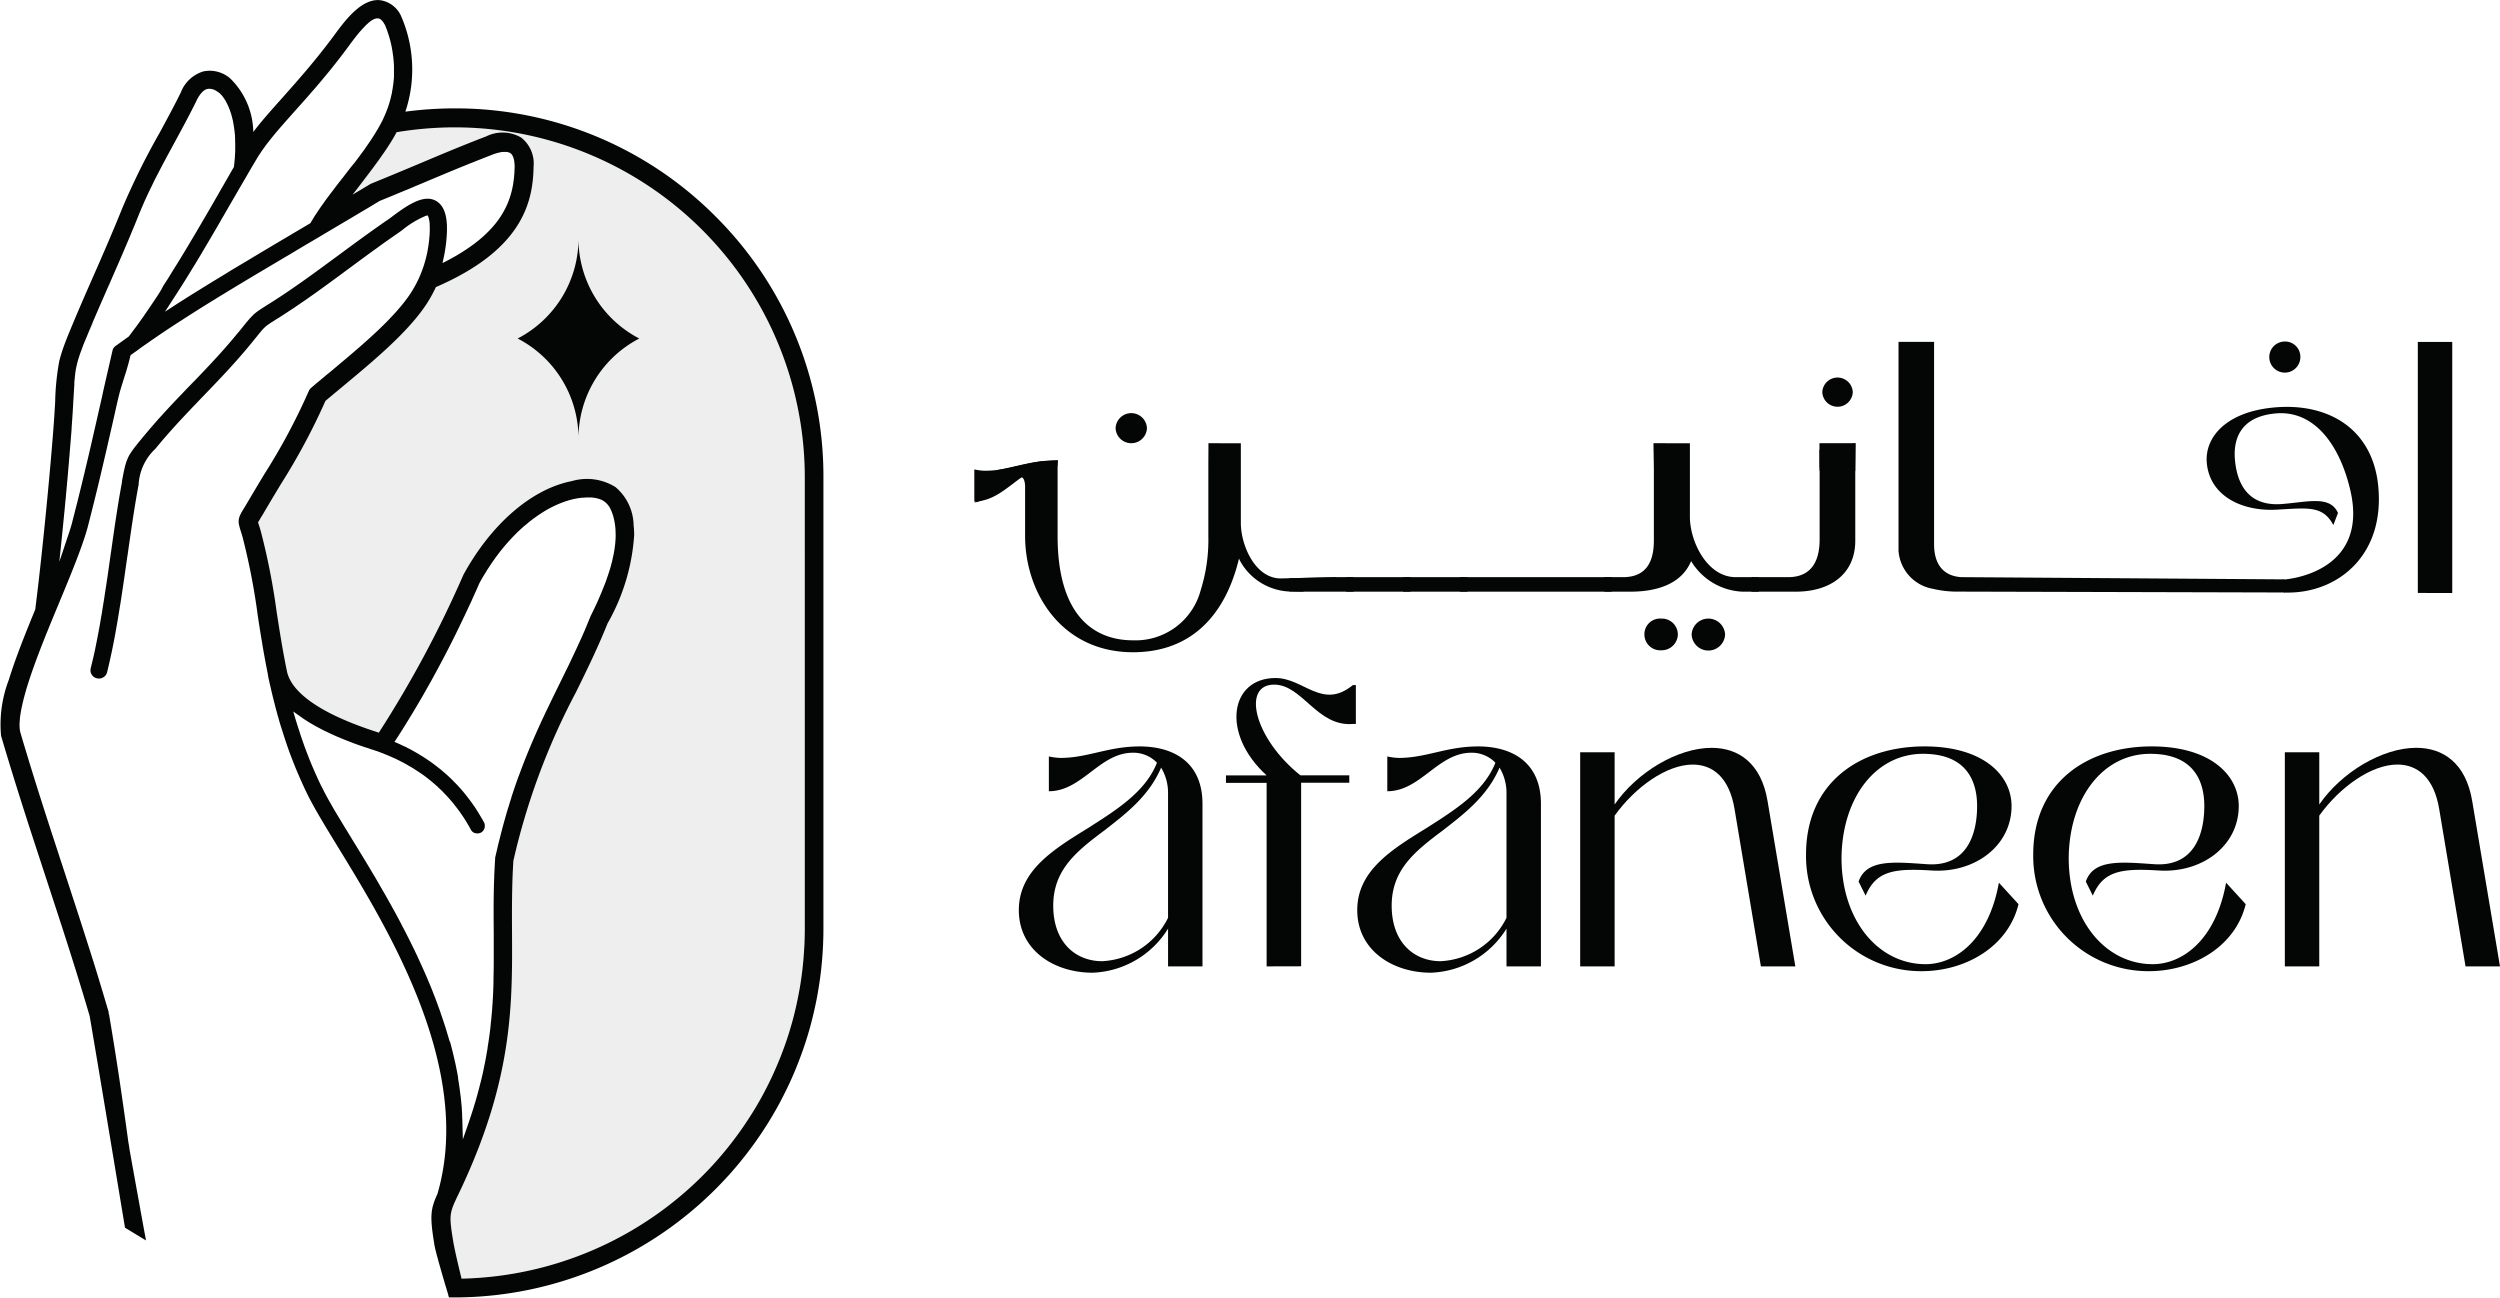 <svg xmlns="http://www.w3.org/2000/svg" width="184.479" height="95.758" viewBox="0 0 184.479 95.758">
  <g id="Group_46" data-name="Group 46" transform="translate(-191.3 -67.417)">
    <g id="Group_36" data-name="Group 36" transform="translate(266.48 117.452)">
      <path id="Path_172" data-name="Path 172" d="M268.26,118.106v12H265.72v-2.788a6.846,6.846,0,0,1-5.575,3.252c-2.815,0-5.437-1.64-5.437-4.618,0-2.9,2.514-4.455,5.082-6.04,2.1-1.339,4.264-2.678,5.11-4.838a2.408,2.408,0,0,0-1.776-.737c-2.459,0-3.743,2.842-6.2,2.842v-2.568a4.511,4.511,0,0,0,.848.109c2.022,0,3.525-.848,5.848-.848C266.1,113.87,268.26,115.018,268.26,118.106Zm-2.541-.739a3.591,3.591,0,0,0-.519-1.94v.027c-.9,2.1-2.6,3.389-4.181,4.618-2,1.5-3.772,2.869-3.772,5.548,0,2.733,1.667,4.1,3.607,4.1a5.733,5.733,0,0,0,4.865-3.2Z" transform="translate(-254.707 -108.827)" fill="#040505"/>
      <path id="Path_173" data-name="Path 173" d="M270.6,130.893V117.35H267.6V116.8H270.6c-3.389-3.087-2.706-7.186.656-7.186,2.1,0,3.443,2.377,5.711.519h.218v2.869H277c-2.678.245-3.743-2.9-5.848-2.9-2.4,0-1.476,3.963,1.94,6.694H276.7v.547h-3.553v13.543Z" transform="translate(-252.314 -109.617)" fill="#040505"/>
      <path id="Path_174" data-name="Path 174" d="M289.324,118.106v12h-2.542v-2.788a6.846,6.846,0,0,1-5.575,3.252c-2.815,0-5.437-1.64-5.437-4.618,0-2.9,2.514-4.455,5.083-6.04,2.1-1.339,4.263-2.678,5.11-4.838a2.412,2.412,0,0,0-1.776-.737c-2.46,0-3.744,2.842-6.2,2.842v-2.568a4.5,4.5,0,0,0,.847.109c2.023,0,3.525-.848,5.848-.848C287.164,113.87,289.324,115.018,289.324,118.106Zm-2.542-.739a3.591,3.591,0,0,0-.519-1.94v.027c-.9,2.1-2.6,3.389-4.181,4.618-2,1.5-3.772,2.869-3.772,5.548,0,2.733,1.667,4.1,3.608,4.1a5.733,5.733,0,0,0,4.864-3.2Z" transform="translate(-250.796 -108.827)" fill="#040505"/>
      <path id="Path_175" data-name="Path 175" d="M305.52,130.086h-2.541L301.039,118.5c-.382-2.35-1.612-3.306-3.087-3.306-1.914,0-4.236,1.64-5.766,3.77v11.123h-2.542v-15.8h2.542v3.853c1.64-2.377,4.645-4.181,7.159-4.181,1.968,0,3.663,1.119,4.127,3.934Z" transform="translate(-248.22 -108.81)" fill="#040505"/>
      <path id="Path_176" data-name="Path 176" d="M303.7,121.85c0-5.328,3.99-7.98,8.744-7.98,4.345,0,6.422,2.132,6.422,4.4,0,2.951-2.733,4.974-5.93,4.755-2.733-.164-4.072.027-4.838,1.859l-.519-1.039c.574-1.667,2.6-1.449,5.028-1.284,3.007.218,3.717-2.268,3.717-4.291,0-1.858-.793-3.853-3.99-3.853-3.443,0-5.9,3.143-6.013,7.488-.082,4.7,2.651,8.035,6.2,8.035,2.159,0,4.645-1.75,5.411-6.013l1.448,1.585c-.765,3.142-3.908,4.945-7.159,4.945A8.487,8.487,0,0,1,303.7,121.85Z" transform="translate(-245.61 -108.827)" fill="#040505"/>
      <path id="Path_177" data-name="Path 177" d="M317.84,121.85c0-5.328,3.99-7.98,8.744-7.98,4.345,0,6.422,2.132,6.422,4.4,0,2.951-2.732,4.974-5.93,4.755-2.733-.164-4.072.027-4.838,1.859l-.518-1.039c.574-1.667,2.6-1.449,5.028-1.284,3.006.218,3.716-2.268,3.716-4.291,0-1.858-.792-3.853-3.99-3.853-3.443,0-5.9,3.143-6.013,7.488-.082,4.7,2.651,8.035,6.2,8.035,2.159,0,4.645-1.75,5.411-6.013l1.448,1.585c-.765,3.142-3.907,4.945-7.159,4.945A8.487,8.487,0,0,1,317.84,121.85Z" transform="translate(-242.985 -108.827)" fill="#040505"/>
      <path id="Path_178" data-name="Path 178" d="M349.376,130.086h-2.542l-1.94-11.588c-.383-2.35-1.613-3.306-3.087-3.306-1.914,0-4.236,1.64-5.767,3.77v11.123H333.5v-15.8h2.541v3.853c1.64-2.377,4.647-4.181,7.16-4.181,1.968,0,3.661,1.119,4.126,3.934Z" transform="translate(-240.078 -108.81)" fill="#040505"/>
    </g>
    <g id="Group_45" data-name="Group 45" transform="translate(191.3 67.417)">
      <g id="Group_41" data-name="Group 41" transform="translate(71.898 25.202)">
        <g id="Group_40" data-name="Group 40">
          <g id="Group_39" data-name="Group 39">
            <g id="Group_38" data-name="Group 38">
              <path id="Path_179" data-name="Path 179" d="M296.11,107.074a1.2,1.2,0,0,1-1.234,1.181,1.169,1.169,0,0,1-1.234-1.181,1.152,1.152,0,0,1,1.234-1.158A1.18,1.18,0,0,1,296.11,107.074Z" transform="translate(-244.196 -85.471)" fill="#040505"/>
              <path id="Path_180" data-name="Path 180" d="M299.049,107.074a1.235,1.235,0,0,1-2.469,0,1.237,1.237,0,0,1,2.469,0Z" transform="translate(-243.65 -85.471)" fill="#040505"/>
              <g id="Group_37" data-name="Group 37">
                <path id="Path_181" data-name="Path 181" d="M263.044,94.239a1.158,1.158,0,0,1-2.314,0,1.158,1.158,0,0,1,2.314,0Z" transform="translate(-250.307 -87.845)" fill="#040505"/>
                <path id="Path_182" data-name="Path 182" d="M306.961,91.993a1.125,1.125,0,0,1-2.248,0,1.125,1.125,0,0,1,2.248,0Z" transform="translate(-242.14 -88.258)" fill="#040505"/>
                <path id="Path_183" data-name="Path 183" d="M334.824,89.78a1.147,1.147,0,1,1-1.157-1.107A1.125,1.125,0,0,1,334.824,89.78Z" transform="translate(-236.975 -88.673)" fill="#040505"/>
                <path id="Path_184" data-name="Path 184" d="M272.541,104.408h3.741v-1.071h-1.157l-3.588.079v.979Z" transform="translate(-248.3 -85.95)" fill="#040505"/>
                <path id="Path_185" data-name="Path 185" d="M275.08,103.337h4.745v1.071H275.08Z" transform="translate(-247.642 -85.95)" fill="#040505"/>
                <path id="Path_186" data-name="Path 186" d="M278.624,103.337h4.745v1.071h-4.745Z" transform="translate(-246.984 -85.95)" fill="#040505"/>
                <path id="Path_187" data-name="Path 187" d="M282.167,103.337h11.189v1.071H282.167Z" transform="translate(-246.326 -85.95)" fill="#040505"/>
                <path id="Path_188" data-name="Path 188" d="M341.775,107.222V88.7h2.541v18.526Z" transform="translate(-235.259 -88.669)" fill="#040505"/>
                <path id="Path_189" data-name="Path 189" d="M258.11,96.06l-.026.241-.024.222a2.425,2.425,0,0,0-.42-.037,3.7,3.7,0,0,0-2.107.762c-1.133.771-2.143,1.851-3.595,1.851V96.737a4.088,4.088,0,0,0,.78.1,7.792,7.792,0,0,0,1.356-.127c.933-.165,1.819-.442,2.861-.576a9.322,9.322,0,0,1,1.157-.075Z" transform="translate(-251.939 -87.301)" fill="#040505"/>
                <path id="Path_190" data-name="Path 190" d="M276.746,104.929l-1.571.036-.626.014c-1.882,0-2.945-2.428-2.945-4.1V95.008L269.214,95c0,.2-.008,1.5-.008,1.807v5.039a12.43,12.43,0,0,1-.567,4.009,4.971,4.971,0,0,1-4.994,3.691c-2.753,0-5.563-1.671-5.563-7.7v-5.56l-1.249.052c-1.134.146-2.1.447-3.112.626l-1.779,2.4c.8,0,3.067-1.648,3.364-1.818.27-.154.377.337.377.641v3.654c0,4.2,2.7,8.585,7.962,8.585,3.88,0,6.326-2.229,7.5-5.774v0c.122-.365.229-.746.323-1.139a2.714,2.714,0,0,0,.2.383,4.372,4.372,0,0,0,3.425,2.045h.148l.938.012.567-.235,2.017-.836Z" transform="translate(-251.938 -87.498)" fill="#040505"/>
                <path id="Path_191" data-name="Path 191" d="M300.846,104.885c-2.115,0-3.384-2.632-3.384-4.456V95l-.047.008L294.773,95s.03,1.739.03,1.882v5.313c0,1.679-.665,2.69-2.267,2.69h-1.391v1.071h1.934c1.876,0,3.749-.521,4.474-2.256a4.646,4.646,0,0,0,3.779,2.256h1.207v-1.071Z" transform="translate(-244.66 -87.498)" fill="#040505"/>
                <path id="Path_192" data-name="Path 192" d="M305.321,96.669a3.213,3.213,0,0,1,.014.357v5.081c0,1.678-.666,2.75-2.267,2.778H300.3v1.071h3.284c2.571,0,4.382-1.33,4.382-3.761V95l-2.642.479Z" transform="translate(-242.96 -87.498)" fill="#040505"/>
                <path id="Path_193" data-name="Path 193" d="M335.349,106.409a7.523,7.523,0,0,1-1.018.03l-.051-.957c.14.006,6.424-.429,4.942-6.649-.792-3.323-2.67-5.883-5.534-5.606-2.617.254-3.108,1.949-2.962,3.47.161,1.655.914,3.367,3.384,3.218,1.994-.148,3.615-.666,4.216.652l-.343.893c-.771-1.438-1.86-1.265-4.106-1.139-2.625.166-5-1-5.23-3.421-.181-1.857,1.349-3.768,4.906-4.111,4.049-.392,7.332,1.569,7.742,5.8C341.761,103.372,338.748,106.08,335.349,106.409Z" transform="translate(-237.699 -87.918)" fill="#040505"/>
                <path id="Path_194" data-name="Path 194" d="M307.176,97.055l-2.628-.029L304.534,95h2.672Z" transform="translate(-242.173 -87.498)" fill="#040505"/>
              </g>
            </g>
          </g>
        </g>
      </g>
      <path id="Path_195" data-name="Path 195" d="M337.911,106.219l-23.836-.164c-1.269-.087-1.994-.9-1.994-2.431V88.695l-.084,0-2.54,0v15.423a3.072,3.072,0,0,0,2.54,2.8,7.821,7.821,0,0,0,1.9.205l24.069.064Z" transform="translate(-169.362 -63.467)" fill="#040505"/>
      <g id="Group_44" data-name="Group 44">
        <g id="Group_42" data-name="Group 42" transform="translate(19.04 9.388)" opacity="0.07">
          <path id="Path_196" data-name="Path 196" d="M247.7,101.171v33.307c0,.319-.008.64-.02.963,0,.164-.012.326-.024.493a25.97,25.97,0,0,1-.326,2.914l-.076.41c-.135.728-.3,1.448-.493,2.139l-.142.49c-.2.684-.442,1.367-.7,2.024l-.152.37c-.254.624-.544,1.26-.867,1.892-.079.152-.155.3-.238.458a24.549,24.549,0,0,1-1.3,2.163l-.21.314a26.213,26.213,0,0,1-1.826,2.35c-.107.123-.218.247-.333.375a25.947,25.947,0,0,1-18.575,8.469h-.044c-.179-.72-.522-2.147-.625-2.807-.27-1.667-.274-1.961.147-2.9l.024-.047c.06-.14.132-.291.216-.458.1-.215.215-.449.338-.72,3.678-7.977,3.65-13.353,3.622-18.563-.008-1.71-.015-3.479.1-5.332a50.454,50.454,0,0,1,4.612-12.451c.787-1.6,1.6-3.253,2.335-5.083a15.138,15.138,0,0,0,1.961-6.5,6.745,6.745,0,0,0-.04-.745,3.769,3.769,0,0,0-1.336-2.811,3.973,3.973,0,0,0-3.221-.445c-2.953.576-5.94,3.149-7.993,6.895-.008.02-.02.04-.027.056a82.081,82.081,0,0,1-6.227,11.616c-.04-.012-.081-.028-.12-.044-3.973-1.277-6.267-2.811-6.649-4.446-.321-1.546-.553-3.029-.771-4.445a50.131,50.131,0,0,0-1.162-5.914c-.056-.194-.1-.35-.147-.477-.02-.071-.044-.147-.059-.2.036-.064.095-.155.147-.243s.132-.215.218-.362c.49-.835.931-1.571,1.333-2.235a47.271,47.271,0,0,0,3.277-6.112c.4-.338.831-.695,1.281-1.069,2.294-1.909,4.9-4.068,6.251-6.192a9.936,9.936,0,0,0,.617-1.137c6.283-2.716,7.161-6.148,7.209-8.859v-.028a2.429,2.429,0,0,0-.914-2.147,2.722,2.722,0,0,0-2.581-.088c-1.829.7-3.357,1.348-4.975,2.029-1.077.453-2.191.919-3.479,1.443a.641.641,0,0,0-.108.052c-.441.267-.875.521-1.3.775l.35-.446c.556-.728,1.129-1.471,1.65-2.2v0c.341-.481.664-.954.946-1.424.107-.174.206-.353.3-.532.049-.012.1-.02.147-.028a26.373,26.373,0,0,1,4.14-.333A25.837,25.837,0,0,1,247.7,101.171Z" transform="translate(-207.359 -75.335)" fill="#040505"/>
        </g>
        <g id="Group_43" data-name="Group 43">
          <path id="Path_197" data-name="Path 197" d="M228.217,78.657l0,.079c0,.036.008.071.008.1A1.682,1.682,0,0,0,228.217,78.657Zm-.314,47.222c-.012.036-.024.075-.032.111.044-.152.091-.3.139-.446C227.97,125.656,227.938,125.768,227.9,125.879Zm-.442,1.5c-.039.143-.075.287-.115.434q.126-.459.25-.907C227.553,127.064,227.5,127.223,227.46,127.381Zm-.162.609c-.032.123-.064.247-.091.373.039-.167.083-.331.127-.5C227.321,127.907,227.31,127.951,227.3,127.991Zm-1.428-.892c-.04-.068-.079-.135-.12-.206a.547.547,0,0,0-.044-.068c.1.159.187.321.279.485C225.95,127.243,225.909,127.172,225.87,127.1Zm-.262-.445c-.044-.072-.092-.147-.14-.219.079.127.164.258.238.39C225.676,126.77,225.644,126.71,225.608,126.655Zm-1.094-1.527a.732.732,0,0,0-.079-.091c.084.1.164.2.243.3C224.625,125.263,224.574,125.2,224.514,125.127Zm-.223,22.809,0-.015c0,.056.008.111.015.164C224.3,148.032,224.3,147.985,224.291,147.936Zm-.047-23.123-.132-.143c.088.1.172.191.255.287C224.328,124.908,224.284,124.861,224.243,124.813Zm-.35,20.538c-.02-.107-.044-.21-.068-.318.047.219.091.441.135.66C223.941,145.579,223.917,145.463,223.894,145.352Zm-.159-.732c-.028-.123-.059-.242-.088-.365-.059-.243-.123-.485-.191-.728q.2.727.358,1.456C223.79,144.859,223.762,144.74,223.735,144.62Zm-.422-20.758c-.135-.123-.27-.242-.409-.353.279.23.544.477.8.732C223.576,124.114,223.444,123.986,223.313,123.862Zm-.059,18.948c-.071-.242-.151-.48-.226-.72.1.322.2.649.3.975C223.3,142.978,223.277,142.895,223.253,142.811Zm-.286-.906c-.017-.044-.032-.091-.049-.135l.084.25C222.991,141.979,222.979,141.944,222.968,141.9Zm-.272-18.571-.215-.167c.14.108.275.215.406.326C222.824,123.441,222.76,123.386,222.7,123.334Zm-.289,16.992c-.044-.115-.091-.23-.14-.346.091.231.179.462.267.7C222.493,140.557,222.451,140.445,222.407,140.325ZM222.267,123c-.019-.012-.039-.027-.059-.043a.063.063,0,0,1-.015-.012c-.028-.02-.06-.044-.092-.064l.382.286Zm-.561,15.6-.151-.341c-.047-.111-.1-.223-.152-.334.152.334.3.676.446,1.017C221.806,138.83,221.758,138.715,221.706,138.6Zm-.186-16.117c-.056-.032-.111-.068-.167-.1l.2.127A.172.172,0,0,0,221.52,122.487Zm-.417,14.772c-.052-.111-.1-.222-.16-.33.155.33.311.664.461,1C221.309,137.705,221.206,137.482,221.1,137.259ZM220.88,122.1c-.084-.043-.164-.087-.247-.135.135.076.27.152.4.228C220.986,122.161,220.931,122.129,220.88,122.1Zm-.414,13.847c-.012-.028-.027-.052-.04-.079-.063-.128-.13-.255-.194-.382-.047-.1-.095-.191-.147-.283l-.083-.154q.315.6.624,1.228C220.574,136.166,220.522,136.055,220.466,135.948Zm-.593-14.364c-.083-.039-.171-.079-.258-.119l-.247-.108.247.111c.171.076.338.155.505.235C220.04,121.663,219.957,121.624,219.873,121.584Zm-2.115-44.855h0c.02-.032.04-.064.06-.091C217.8,76.669,217.781,76.7,217.758,76.728Zm.326-.517c-.012.02-.024.039-.036.064a.62.62,0,0,0,.039-.064c.032-.052.064-.108.092-.159A1.452,1.452,0,0,1,218.084,76.211Zm.187-.323h0a.421.421,0,0,0,.02-.039C218.287,75.862,218.278,75.877,218.271,75.889ZM214.29,72.2l.235-.282c.052-.06.1-.123.152-.191C214.545,71.888,214.413,72.044,214.29,72.2Zm-7.67,8.386-.155.27h0c.12-.215.243-.426.363-.632C206.758,80.343,206.691,80.462,206.62,80.585Zm1.026-2.453a1.053,1.053,0,0,1-.008.119,1.271,1.271,0,0,0,.012-.135Zm0-1.5v.032l0,0A.125.125,0,0,0,207.642,76.632Zm-.135-.973c.015.071.027.147.039.226l0,.008C207.538,75.814,207.525,75.734,207.506,75.659Zm-7.778,15.818c-.081.06-.164.12-.247.179.079-.059.162-.115.247-.174l.027-.024Zm-.978.708a.229.229,0,0,0-.037.032.418.418,0,0,1,.037-.027c.079-.06.159-.12.242-.179C198.909,92.066,198.83,92.125,198.75,92.185Zm-.081.072c-.015.024-.036.047-.051.071.02-.027.039-.052.059-.076Zm-.35-4.6c-.056.132-.111.258-.167.387.056-.128.116-.255.172-.387.039-.095.083-.194.127-.29C198.4,87.465,198.364,87.561,198.32,87.656Zm-1.352,3.125c-.036.084-.068.167-.1.247.036-.079.071-.162.107-.247.06-.139.116-.274.172-.409C197.083,90.507,197.027,90.642,196.968,90.781Zm22.055-8.06c-.025.02-.052.04-.076.056.047-.032.1-.071.155-.111C219.074,82.685,219.047,82.705,219.023,82.721Zm-.211.147-.4.275-.056.044c.152-.108.3-.211.454-.314l.007-.008Zm-2.573,45.664c-.059-.1-.12-.2-.179-.29.056.095.115.191.174.29.076.119.148.242.228.365C216.386,128.773,216.31,128.655,216.239,128.532Zm-3.034-45.5-.028.056.032-.052c.036-.063.072-.123.108-.186C213.276,82.915,213.24,82.976,213.2,83.035Zm-.76.49c-.194.115-.385.23-.576.341l.576-.338.732-.434v0Zm.358,36.214c0,.008.012.012.02.017l.012,0Zm-2.544-2.35c.024.1.043.2.068.3l.142.585C210.4,117.981,210.329,117.687,210.258,117.389Zm-.2-.907a.021.021,0,0,0-.007-.015s0,.008,0,.015c.064.307.132.609.2.907C210.194,117.091,210.127,116.789,210.063,116.482Zm-.5-27.1a.647.647,0,0,1-.06.044c.04-.028.084-.056.128-.084C209.606,89.353,209.586,89.37,209.562,89.382Zm-4.331-4.227c.179-.3.355-.593.529-.887s.343-.593.513-.883C205.935,83.966,205.586,84.559,205.231,85.155ZM204.325,95h0c.071-.071.139-.143.211-.218C204.468,94.861,204.4,94.933,204.325,95Zm-1.563-7.917c-.135.218-.27.433-.41.644.14-.215.275-.429.414-.644Zm-5.225,25.991c-.068.373-.135.739-.211,1.1.083-.4.162-.807.238-1.225A1.232,1.232,0,0,0,197.537,113.079Z" transform="translate(-190.267 -66.617)" fill="#040505"/>
          <path id="Path_198" data-name="Path 198" d="M244.1,83.386a27.06,27.06,0,0,0-19.251-7.972,27.8,27.8,0,0,0-3.635.242,9.845,9.845,0,0,0-.242-6.876.329.329,0,0,0-.024-.051,2,2,0,0,0-1.611-1.3c-1.387-.123-2.588,1.519-3.384,2.6-.071.1-.139.19-.2.27-1.365,1.813-2.59,3.176-3.663,4.386-.78.87-1.492,1.669-2.1,2.47a5.638,5.638,0,0,0-1.714-3.961,2.309,2.309,0,0,0-1.965-.509,2.587,2.587,0,0,0-1.662,1.539c-.453.931-1,1.936-1.575,3a53.289,53.289,0,0,0-2.712,5.464c-.848,2.092-1.547,3.686-2.227,5.229-.458,1.046-.892,2.029-1.36,3.149-.446,1.062-.732,1.758-.919,2.358-.079.243-.143.473-.194.7a18.406,18.406,0,0,0-.29,2.894l-.012.251c-.017.279-.037.585-.056.914-.247,3.571-.887,10.109-1.36,13.855-.012.12-.028.238-.044.355-.74,1.8-1.451,3.578-1.941,5.161l0,.008a9.192,9.192,0,0,0-.581,4.147c0,.019.012.039.017.059.838,2.843,1.7,5.543,2.553,8.151l.72,2.2c.33,1.01.664,2.024,1,3.058.063.2.127.394.194.593.688,2.132,1.38,4.327,2.052,6.612.676,3.929,2.609,15.628,2.609,15.628l1.152.7.4.242-.044-.23a.209.209,0,0,0-.008-.047c-.012-.064-.024-.135-.039-.216,0-.024-.008-.051-.017-.079-.052-.3-.127-.7-.211-1.164-.007-.049-.019-.091-.027-.14l-.024-.142c-.024-.116-.044-.235-.064-.355a1.469,1.469,0,0,1-.027-.151c-.008-.052-.02-.1-.028-.155s-.02-.108-.027-.159c-.024-.108-.04-.211-.06-.319-.012-.051-.019-.107-.027-.159-.017-.079-.032-.159-.044-.238-.008-.032-.012-.068-.02-.1-.012-.071-.027-.147-.039-.218,0-.032-.012-.06-.017-.092-.012-.051-.02-.107-.027-.159-.024-.107-.04-.215-.06-.321-.007-.052-.019-.108-.027-.159-.04-.211-.076-.414-.111-.613l-.036-.191c-.017-.083-.032-.167-.044-.247-.027-.143-.052-.279-.071-.405-.012-.052-.02-.1-.028-.147-.015-.076-.027-.147-.039-.219s-.028-.151-.04-.218l0-.012c-.008-.056-.017-.1-.024-.155l0-.015c-.007-.04-.015-.076-.02-.111,0-.008,0-.012,0-.02-.008-.047-.015-.091-.024-.132-.012-.071-.024-.135-.032-.186,0-.017,0-.032-.008-.049a.482.482,0,0,0-.012-.071.1.1,0,0,1,0-.027q-.269-1.976-.588-4.136l-.108-.728c-.076-.5-.155-1-.235-1.515-.032-.2-.063-.4-.095-.6-.012-.091-.028-.179-.044-.27v0q-.162-1.008-.338-2.052h-.024v-.139a.488.488,0,0,0-.02-.068c-.028-.091-.056-.187-.084-.279s-.051-.187-.083-.279l-.155-.524c-.119-.4-.238-.8-.362-1.194l0-.012c-.184-.6-.366-1.2-.554-1.786-.055-.178-.115-.362-.171-.541-.079-.242-.155-.48-.23-.723,0-.015-.012-.032-.017-.047-.254-.8-.505-1.579-.755-2.343-.088-.274-.179-.544-.267-.815-.115-.358-.23-.713-.345-1.058-.017-.052-.032-.1-.049-.147-.063-.2-.127-.394-.191-.589l-.031-.095c-.02-.06-.04-.12-.06-.184l-.059-.186c-.068-.2-.132-.39-.194-.585-.056-.179-.116-.358-.175-.537s-.123-.382-.187-.573c-.019-.068-.044-.135-.068-.206-.015-.052-.036-.108-.051-.16-.056-.162-.108-.33-.164-.492-.012-.044-.027-.088-.039-.132s-.032-.088-.044-.132c-.429-1.328-.863-2.676-1.289-4.06-.179-.573-.353-1.149-.529-1.733-.123-.4-.238-.8-.358-1.206a2.838,2.838,0,0,1-.039-.656c0-.052.007-.108.012-.162a4.388,4.388,0,0,1,.047-.446c.008-.047.015-.091.024-.14.008-.068.024-.139.036-.21s.028-.14.044-.211.032-.147.047-.223.037-.151.056-.23c.017-.064.032-.132.049-.2.032-.119.063-.238.1-.362a.513.513,0,0,1,.027-.091l.024-.091c.008-.032.02-.064.028-.1.019-.071.039-.139.063-.21s.044-.143.068-.216c.068-.218.14-.436.219-.664.024-.075.051-.151.075-.226.056-.151.108-.3.164-.458.111-.306.226-.62.346-.934.032-.075.059-.154.091-.235a.129.129,0,0,1,.015-.039.138.138,0,0,1,.017-.04c.032-.087.063-.171.1-.258.047-.127.095-.25.147-.373.039-.107.083-.215.127-.318.015-.044.032-.088.052-.135.007-.017.012-.032.019-.052.02-.044.04-.088.056-.13s.024-.06.036-.092c.287-.708.577-1.407.856-2.075l.007-.02.017-.044c.056-.135.115-.27.171-.405.72-1.742,1.387-3.384,1.765-4.632.068-.219.123-.422.171-.613.008-.036.017-.071.028-.107.091-.363.186-.724.274-1.086.076-.3.152-.6.223-.9.123-.485.238-.97.353-1.455.052-.219.1-.438.155-.66v0c.04-.166.079-.333.116-.5.047-.194.091-.394.139-.588.015-.076.036-.152.052-.226.063-.27.122-.541.186-.812.14-.6.275-1.208.41-1.8.083-.378.166-.752.254-1.125l.036-.155.012-.04c.008-.031.017-.063.025-.1.024-.1.051-.2.079-.3s.056-.184.083-.279.059-.2.091-.29c.032-.115.068-.231.108-.346.008-.036.02-.071.032-.107.019-.064.039-.132.063-.2s.052-.159.076-.243c.036-.115.071-.23.1-.345.079-.267.147-.522.2-.768l.017-.051.047-.037c.1-.075.211-.154.323-.23s.21-.159.318-.235c.162-.115.323-.23.485-.341s.33-.231.493-.343l.33-.226c.2-.139.4-.27.6-.406s.406-.267.609-.4c.119-.079.242-.159.365-.238l.132-.083c.815-.53,1.658-1.062,2.549-1.607.254-.16.512-.314.775-.474.4-.245.806-.492,1.228-.743.079-.051.162-.1.247-.151.323-.191.652-.39.986-.588l2.012-1.194c.235-.135.468-.274.7-.417l.983-.585c.282-.162.573-.334.87-.512.608-.363,1.253-.745,1.929-1.145.1-.056.194-.116.294-.172.223-.135.449-.27.684-.409.115-.068.23-.139.346-.206s.238-.14.358-.211.234-.143.353-.215.243-.143.366-.219l.019-.008c.43-.174.843-.345,1.241-.509.262-.111.524-.218.779-.321.223-.092.441-.187.657-.279.154-.064.306-.128.461-.191l.3-.127c1-.419,1.965-.828,2.995-1.241.1-.044.2-.083.306-.123s.211-.083.314-.127c.318-.123.64-.251.97-.382l.339-.132c.063-.024.135-.047.215-.071.027-.008.051-.017.079-.024h.012a.756.756,0,0,1,.1-.028,1.5,1.5,0,0,1,.226-.044.711.711,0,0,1,.088-.007.034.034,0,0,1,.019,0h.028a1.129,1.129,0,0,1,.155,0,.3.3,0,0,1,.056,0,.606.606,0,0,1,.23.06c.024.012.044.024.064.036a.27.27,0,0,1,.039.032l.008.007.024.024a.567.567,0,0,1,.056.076l0,0,.008.012c.008.013.012.025.02.037l.024.047c.02.044.036.095.052.143a.7.7,0,0,1,.019.083.512.512,0,0,1,.017.071c0,.025.012.049.015.072l0,.039c0,.032.007.064.012.092a1.682,1.682,0,0,1,.012.183c0,.027,0,.056,0,.079,0,.068,0,.135-.008.206s0,.135-.007.207-.008.139-.017.206-.007.123-.015.183c-.008.084-.017.167-.032.247s-.015.14-.027.207-.025.142-.04.215c-.028.143-.059.29-.1.433-.02.072-.039.147-.064.219a2.224,2.224,0,0,1-.071.218c-.024.072-.052.143-.079.219a4.461,4.461,0,0,1-.194.441c-.037.079-.079.159-.123.235s-.076.139-.12.211-.088.147-.139.223c-.02.036-.049.071-.072.11-.1.147-.21.3-.333.446-.028.036-.06.071-.092.111l-.095.108a1.47,1.47,0,0,1-.1.11c-.1.111-.206.223-.323.334l-.234.223c-.04.036-.084.071-.123.107a1.673,1.673,0,0,1-.132.111,1.106,1.106,0,0,1-.132.111c-.091.076-.191.152-.294.231l-.174.127c-.06.044-.12.088-.184.132a14.552,14.552,0,0,1-1.7,1.022l-.3.155.072-.326a10.766,10.766,0,0,0,.194-1.157c.132-1.218.155-2.673-.819-3.146-.926-.454-2.171.461-3.169,1.2l-.083.068c-.056.04-.108.079-.155.111a.251.251,0,0,1-.032.024c-.032.02-.059.04-.088.06l-.008,0-.007.008c-.152.1-.3.206-.454.314-1.058.739-2.115,1.519-3.058,2.215-.831.612-1.669,1.232-2.524,1.841q-.638.452-1.285.894c-.433.294-.867.576-1.3.851l-.258.159-.3.194c-.044.028-.088.056-.128.084a4.2,4.2,0,0,0-.417.3c-.032.024-.059.051-.088.075s-.071.064-.1.1-.051.047-.075.076l-.049.047a.5.5,0,0,1-.047.051c-.068.072-.139.155-.218.251-.025.027-.049.056-.076.088s-.04.051-.064.079c-.068.083-.139.174-.223.277l-.242.3c-.076.088-.147.175-.219.258-.254.311-.509.608-.764.9-.162.187-.326.37-.489.549-.323.355-.64.7-.958,1.034-.092.1-.187.194-.279.294-.147.155-.294.307-.438.458-.071.076-.143.151-.215.223s-.14.147-.211.218h0l-.02.02v0c-.208.207-.41.422-.613.637l-.107.115c-.052.049-.1.1-.152.152s-.1.111-.154.162c-.363.382-.728.775-1.1,1.186-.1.107-.2.218-.3.33-.262.3-.524.6-.787.914-.115.132-.226.272-.341.405-.318.39-.557.677-.732.927a1.09,1.09,0,0,0-.084.123,1.206,1.206,0,0,0-.075.12.3.3,0,0,0-.049.075.578.578,0,0,0-.044.076l-.039.076c-.008.012-.012.027-.02.039s-.012.024-.015.036c-.02.04-.036.081-.052.12s-.039.1-.056.143a1.094,1.094,0,0,0-.039.115l-.037.123c-.019.064-.036.127-.051.194-.059.24-.115.522-.183.88-.008.051-.017.1-.028.154l0,.032,0,.008,0,.032c-.039.21-.079.426-.115.64-.024.127-.044.254-.068.382-.024.151-.052.3-.076.453,0,.036-.012.068-.015.1-.092.573-.184,1.157-.27,1.745-.049.343-.1.681-.148,1.022s-.095.684-.147,1.022c-.051.362-.1.723-.154,1.09-.025.183-.052.362-.079.545-.04.27-.081.544-.123.815-.02.139-.044.279-.064.417l-.059.394c-.028.184-.06.362-.088.537-.017.108-.032.215-.052.323,0,.039-.012.075-.015.111s-.012.068-.017.1c-.019.111-.039.223-.059.331-.039.242-.083.485-.123.723-.076.417-.155.823-.238,1.225-.012.072-.028.147-.044.215-.008.052-.02.1-.028.147-.051.24-.1.473-.159.708-.024.111-.051.223-.079.334s-.056.226-.083.338a.657.657,0,0,0-.017.2.053.053,0,0,0,0,.027v0a.058.058,0,0,0,0,.024.537.537,0,0,0,.047.159c.008.012.012.024.02.036l.012.02a.245.245,0,0,1,.024.039l.008.013a1.148,1.148,0,0,0,.079.091l0,0a.067.067,0,0,0,.017.012c0,.008.012.012.02.017l.047.036c.012.007.024.015.039.024a.213.213,0,0,0,.04.02l.008,0c.015.008.031.012.047.02s.036.012.052.015a.687.687,0,0,0,.154.02c.024,0,.044,0,.064,0l.064-.012c.031,0,.063-.017.095-.025l.012-.007c.02-.008.04-.02.064-.028l.012-.012.012,0c.012-.008.02-.017.027-.02a.585.585,0,0,0,.072-.052l.012-.012.024-.024a.311.311,0,0,0,.032-.039l.02-.02a.7.7,0,0,0,.1-.219q.149-.6.282-1.228c.02-.083.036-.167.056-.25.027-.135.056-.275.083-.414a.639.639,0,0,0,.02-.1c.04-.194.079-.394.115-.593.044-.222.084-.449.123-.676s.084-.468.123-.708l.06-.37c.047-.282.091-.564.139-.847.04-.255.079-.509.115-.764q.126-.816.238-1.627c.044-.3.088-.6.128-.9l.012-.056c.267-1.865.517-3.631.823-5.261l.008-.059a3.931,3.931,0,0,1,1.257-2.652c.119-.148.235-.287.353-.43.1-.119.2-.238.306-.358q.74-.852,1.471-1.626c.116-.123.235-.247.35-.37s.231-.247.351-.37c.222-.231.441-.461.659-.688l.024-.024c1.253-1.3,2.554-2.649,3.87-4.3l.119-.143c.017-.024.037-.047.052-.068l.1-.123a.557.557,0,0,0,.044-.051c.024-.028.044-.056.063-.079.1-.12.191-.215.275-.3l.012-.007a2.262,2.262,0,0,1,.314-.247c.024-.017.047-.032.071-.052a.411.411,0,0,1,.052-.032c.032-.024.068-.043.1-.068l.008,0c.019-.012.039-.024.059-.039.04-.025.083-.052.132-.081a.1.1,0,0,1,.036-.024.236.236,0,0,1,.036-.027l.262-.159c.108-.072.219-.14.326-.211s.216-.139.322-.211a.069.069,0,0,0,.028-.02c.095-.059.191-.123.286-.186s.187-.123.282-.191c.04-.024.076-.052.115-.079.211-.143.419-.282.625-.426s.434-.306.652-.458l.644-.465c.322-.231.64-.466.959-.7.159-.115.318-.235.477-.35.079-.06.155-.12.235-.175l.235-.174.1-.072c.453-.338.919-.679,1.388-1.022q.231-.167.465-.333.334-.245.668-.486c.287-.2.569-.4.851-.592l.044-.032a.37.37,0,0,0,.047-.032.833.833,0,0,0,.1-.071c.068-.049.142-.1.223-.16l.024-.019a6.963,6.963,0,0,1,1.733-1.042l.127-.028.052.123a.2.2,0,0,0,.008.025.1.1,0,0,1,.007.027.252.252,0,0,1,.02.068,2.244,2.244,0,0,1,.052.29,1.084,1.084,0,0,1,.007.111.251.251,0,0,1,0,.059c0,.052,0,.111.007.171v.2c0,.064,0,.132-.007.2,0,.135-.017.282-.032.446,0,.056-.012.111-.017.167-.019.186-.047.373-.079.564-.024.143-.051.29-.083.433-.036.167-.079.331-.127.493-.024.088-.049.175-.076.263s-.047.147-.076.222l-.083.24c-.06.155-.123.309-.191.465s-.14.3-.215.449c-.056.1-.111.206-.172.311-.007.012-.015.027-.024.039-.056.1-.115.2-.174.29s-.1.164-.159.243c-.04.056-.079.115-.12.171s-.1.132-.151.2c-.123.164-.255.331-.4.5-.079.091-.155.179-.235.274-.056.064-.115.132-.174.194s-.108.12-.164.175c-.115.123-.235.25-.358.378l-.111.111-.191.191a.148.148,0,0,0-.024.024c-.007.007-.015.012-.024.02-.079.079-.162.159-.242.238-.74.708-1.544,1.411-2.331,2.075-.107.092-.215.184-.326.275-.326.274-.644.541-.95.8-.1.079-.2.162-.307.247a.542.542,0,0,1-.051.043c-.059.052-.115.1-.175.148s-.123.1-.183.154-.123.1-.183.152c-.123.1-.243.2-.362.306-.06.052-.12.1-.179.151a.639.639,0,0,0-.1.108.472.472,0,0,0-.032.044l-.007.015a.249.249,0,0,0-.032.064,45.536,45.536,0,0,1-3.261,6.107c-.155.255-.314.518-.478.792q-.16.274-.334.561c-.171.286-.345.585-.529.894-.047.081-.091.152-.135.219l-.071.119c-.044.072-.084.14-.12.2-.012.019-.024.036-.032.051s-.012.02-.015.032c-.015.027-.027.056-.044.083s-.012.025-.02.04-.019.044-.027.064a.386.386,0,0,0-.028.059c0,.012-.012.027-.015.04s-.012.036-.02.051a.492.492,0,0,1-.012.052c0,.019-.012.036-.015.051v.012c0,.024-.008.044-.012.064a1.113,1.113,0,0,0,.036.449.587.587,0,0,0,.02.088c.019.083.047.174.079.274l.027.084c.032.1.068.215.108.353a48.9,48.9,0,0,1,1.117,5.722l0,.02c.012.084.024.167.039.255.084.553.175,1.134.279,1.737l.047.3c.12.7.25,1.419.4,2.151a.209.209,0,0,1,0,.04.043.043,0,0,1,0,.024.021.021,0,0,1,.007.015c.064.307.132.609.2.907s.139.593.21.883c.049.191.1.385.147.576.025.091.049.187.076.282s.047.187.076.279.056.2.088.306c.019.084.047.167.071.25.032.108.064.216.1.319.012.036.019.068.031.1.037.123.076.242.116.362.063.206.13.414.2.617l.107.321c.052.14.1.282.152.426.063.171.127.343.194.513.083.211.167.426.25.632a.035.035,0,0,0,.008.02c.076.183.147.362.231.541.019.052.043.108.068.162.051.12.107.243.162.363.04.091.079.183.123.274.079.175.159.346.243.517.512,1.062,1.348,2.429,2.318,4.016,3.738,6.109,9.989,16.328,7.349,25.518l0,.02c-.513,1.133-.6,1.607-.258,3.7,0,.04.012.076.019.116.012.083.04.2.072.346.007.039.019.075.031.119s.028.108.04.167c.044.167.1.35.147.544v.008c.032.1.059.208.091.314.091.323.187.656.275.963.024.071.044.139.063.206.052.183.1.355.152.5a.362.362,0,0,1,.015.059l.068.231.06.194,0,.012v.008l.056.194h.02c.127,0,.254,0,.385,0a27.278,27.278,0,0,0,20.165-8.935c.12-.13.243-.266.358-.4a27.227,27.227,0,0,0,1.921-2.475l.219-.321c.488-.732.95-1.5,1.367-2.282.084-.159.167-.322.251-.486.33-.644.64-1.316.918-2l.152-.385c.279-.7.529-1.42.743-2.144l.147-.505c.2-.736.378-1.5.521-2.259.028-.147.052-.291.076-.434a26.635,26.635,0,0,0,.346-3.07c.012-.175.02-.346.024-.525.015-.314.02-.656.02-1.01V102.641A27.047,27.047,0,0,0,244.1,83.386ZM202.769,89.47c-.171.258-.346.517-.521.771-.091.14-.187.275-.282.41l-.008.012,0,0,0,0,0,.008c-.151.215-.306.429-.458.64-.083.12-.167.235-.258.35v0c-.139.186-.277.373-.417.556l-.008.012-.015.017-.027.024c-.084.059-.167.115-.247.174l-.123.088a1.477,1.477,0,0,1-.12.088l0,0c-.079.056-.164.116-.243.175s-.162.119-.242.179a.418.418,0,0,0-.037.027.1.1,0,0,0-.027.028l-.008.007c-.02.024-.039.049-.059.076a.108.108,0,0,0-.02.04.4.4,0,0,0-.027.056l0,0a.223.223,0,0,1-.007.027v.012l-.013.04c-.047.2-.091.394-.135.588s-.091.39-.135.589c-.151.652-.3,1.3-.445,1.952l-.032.16c-.083.37-.167.743-.255,1.12q-.221.985-.453,1.988c-.079.351-.159.7-.243,1.054v0c-.007.027-.012.059-.019.091-.076.321-.152.647-.231.973v0c-.036.155-.076.309-.111.468-.162.677-.33,1.361-.5,2.049-.068.274-.139.549-.211.823a.463.463,0,0,1-.015.068.436.436,0,0,0-.012.052c-.049.178-.091.357-.14.541a1.023,1.023,0,0,0-.027.115c-.02.079-.044.162-.068.247-.02.059-.036.123-.056.186-.047.164-.108.343-.171.53l-.47,1.411-.194.569.194-1.873.02-.2c.047-.47.095-.943.139-1.407.015-.147.032-.294.044-.438.02-.2.036-.4.056-.6v0c.012-.1.024-.206.032-.314,0-.008,0-.015,0-.024.008-.115.02-.226.032-.341.015-.187.032-.375.052-.557,0-.076.012-.147.019-.223s.012-.147.02-.218c.008-.108.02-.215.028-.323s.019-.218.027-.322c.012-.135.024-.266.036-.4,0-.064.012-.127.017-.194,0-.012,0-.024,0-.036l.012-.155c.008-.052.012-.1.015-.152.017-.2.032-.4.049-.6.007-.1.015-.194.024-.29s.015-.186.024-.277.012-.187.02-.279c.015-.187.032-.37.044-.545,0-.019,0-.039,0-.059a.121.121,0,0,1,0-.036l.012-.143c0-.071.012-.151.017-.226v-.02c0-.039,0-.079.008-.119.012-.164.024-.319.031-.47.008-.1.017-.207.02-.3s.012-.179.017-.267c0-.044,0-.088.007-.127l.012-.255c.008-.13.017-.254.024-.37s.012-.23.02-.338c.008-.142.017-.277.024-.405,0-.047.008-.095.012-.139a.125.125,0,0,1,0-.044.741.741,0,0,1,0-.091.121.121,0,0,0,0-.036c0-.013,0-.02,0-.028V95.63c0-.06.012-.12.015-.175s.012-.107.017-.159.007-.1.015-.152.008-.079.015-.119c0-.012,0-.02,0-.028.007-.047.012-.095.02-.139s.012-.091.019-.139.02-.088.028-.132l.012-.068a.421.421,0,0,1,.015-.064c.008-.044.017-.088.028-.13s.02-.088.032-.132l.036-.132c.012-.044.024-.088.039-.135l.012-.036c.012-.044.025-.083.04-.127s.036-.116.056-.175c.015-.039.027-.079.044-.119,0-.008,0-.02.007-.028.028-.071.056-.147.084-.223s.068-.179.1-.27.071-.179.108-.27c.031-.076.063-.159.1-.242s.076-.175.111-.267c.044-.108.092-.223.14-.343.036-.079.068-.162.1-.247.059-.139.115-.274.175-.409l.171-.4.338-.783.5-1.145c.056-.128.111-.255.167-.387.044-.095.084-.191.132-.29s.083-.194.127-.294.1-.223.147-.333.1-.223.147-.339c.3-.676.6-1.387.931-2.166q.18-.43.37-.892c.1-.23.191-.465.29-.711.036-.079.068-.162.1-.247.012-.027.024-.056.036-.088s.02-.044.032-.068c.044-.111.091-.226.143-.341l.107-.25c.036-.084.072-.167.111-.251.076-.167.152-.333.231-.5.087-.187.179-.37.27-.557.012-.02.019-.044.032-.064.031-.071.068-.142.1-.215.088-.174.179-.353.27-.529s.183-.353.274-.529c.056-.107.111-.215.167-.318.028-.047.052-.1.079-.147s.052-.1.079-.143.04-.083.064-.123.044-.088.068-.127c.012-.024.024-.047.036-.068.064-.115.123-.231.187-.346.119-.218.238-.438.358-.66.588-1.081,1.137-2.1,1.6-3.05a2.154,2.154,0,0,1,.1-.191c.012-.02.024-.044.036-.064v0a.33.33,0,0,1,.036-.047c.02-.032.044-.068.068-.1s.052-.068.076-.1.068-.071.1-.108c.02-.019.037-.036.056-.051a.536.536,0,0,1,.056-.044.681.681,0,0,1,.247-.12l.068-.012h.076a.468.468,0,0,1,.079,0,.516.516,0,0,1,.079.012.4.4,0,0,0,.059.015l.008,0,.017,0a.652.652,0,0,1,.075.027l.017.008s.007,0,.015,0l.071.036.02.008.012.008a.5.5,0,0,1,.06.032c.015.012.031.02.047.031s.027.02.047.032a.79.79,0,0,1,.1.068.6.6,0,0,1,.1.084.1.1,0,0,1,.032.032.089.089,0,0,1,.028.027,1.553,1.553,0,0,1,.107.12.3.3,0,0,0,.024.027l0,.008c.007.008.015.02.024.032s.012.015.02.024a.068.068,0,0,0,.015.024.119.119,0,0,1,.02.024c.027.044.056.084.083.132a.585.585,0,0,1,.056.091.135.135,0,0,1,.02.036c.008.012.012.024.02.036.015.032.032.064.051.1.024.047.044.091.068.139l.012.024.017.04a.542.542,0,0,1,.027.064.64.64,0,0,0,.028.068c.044.107.088.226.127.35a1.864,1.864,0,0,1,.071.235c.025.079.044.162.064.25a1.813,1.813,0,0,1,.047.215.039.039,0,0,0,0,.02c.019.075.032.155.044.235s.019.135.031.206c0,.039.013.076.017.115.008.072.015.147.024.223s.012.127.02.194a.125.125,0,0,1,0,.037v.012a1.36,1.36,0,0,0,.008.139.189.189,0,0,0,0,.044c0,.032,0,.068,0,.1.007.183.012.37.007.564v0c0,.079,0,.155,0,.235,0,.056,0,.116-.008.175s-.008.115-.008.174a1.271,1.271,0,0,1-.012.135v.008c0,.059-.007.123-.015.187,0,.032,0,.063-.008.1-.012.119-.024.238-.039.362l-.008.047-.024.04c-.1.171-.2.345-.3.521s-.2.353-.306.529l-.1.179c-.12.206-.243.417-.363.632h0c-.052.091-.1.183-.159.275-.044.075-.088.154-.132.23-.211.366-.421.732-.636,1.1-.068.111-.132.226-.2.338v0l0,0c-.362.632-.736,1.256-1.11,1.884-.088.147-.171.29-.258.43-.132.218-.267.441-.4.659a.2.2,0,0,1-.02.028c-.052.091-.108.179-.159.266l-.1.155a.578.578,0,0,1-.039.06c-.028.051-.06.1-.091.147-.132.218-.267.433-.4.652s-.274.429-.414.644C203.183,88.849,202.976,89.16,202.769,89.47Zm14.1-9.3c-.088.115-.174.231-.262.343-.02.027-.044.056-.068.083s-.044.056-.064.084l-.132.166c-.047.064-.1.128-.147.191v0c-.036.047-.071.091-.107.139-.052.068-.1.132-.147.194l-.008.013c-.226.294-.446.585-.652.867-.052.071-.1.142-.147.21s-.111.152-.164.228c-.039.059-.083.119-.123.178-.075.111-.147.223-.218.331a.55.55,0,0,0-.044.064c-.044.063-.083.13-.123.194s-.079.13-.115.191-.072.123-.108.186l-.032.052v0l-.732.434-.576.338c-.024.017-.047.028-.071.044-.394.235-.78.461-1.162.688-.151.088-.3.179-.445.267-.092.051-.184.107-.275.162l-.6.358c-.2.12-.4.238-.592.355s-.39.235-.585.35-.382.226-.573.341-.375.228-.561.343-.37.226-.553.338-.363.218-.542.33c-.362.219-.711.438-1.058.652-.517.319-1.017.637-1.511.951l-.9.585h0l.187-.287.4-.62c.191-.29.377-.585.568-.882.1-.148.187-.3.279-.442.071-.111.139-.223.206-.333.024-.04.049-.076.072-.116.047-.075.091-.151.139-.222.111-.187.226-.375.343-.561.024-.037.043-.072.068-.111.087-.147.178-.3.27-.449s.179-.3.266-.449c.355-.6.7-1.189,1.042-1.77.083-.142.167-.29.25-.433.052-.091.1-.184.155-.27.071-.12.14-.24.207-.355l0,0c.027-.052.056-.1.083-.147.072-.123.143-.247.211-.366.028-.044.052-.088.076-.127v0l.039-.071c.084-.143.164-.282.247-.421.1-.184.211-.363.311-.542l0,0q.317-.542.62-1.061c.076-.135.155-.267.231-.4l0,0c.159-.275.323-.545.481-.811.044-.076.088-.152.132-.223.032-.052.068-.1.1-.152a.652.652,0,0,1,.044-.063l.095-.143c.047-.071.1-.143.151-.215.025-.036.052-.071.081-.108,0-.007.012-.015.015-.024.032-.047.064-.095.1-.139.059-.079.115-.152.179-.231v0c.223-.287.456-.573.711-.871.382-.445.8-.911,1.249-1.419.311-.346.628-.7.963-1.081q.16-.19.334-.385.4-.454.811-.954c.044-.052.083-.1.13-.155.123-.155.255-.311.387-.473l.155-.191c.059-.079.123-.155.186-.235.147-.187.294-.373.441-.569.056-.071.111-.142.164-.215s.111-.143.162-.215c.032-.039.068-.088.1-.135l.111-.147c.036-.047.072-.1.1-.143.084-.111.167-.218.243-.318.015-.024.036-.047.052-.072a.806.806,0,0,1,.056-.068l.036-.047a9.45,9.45,0,0,1,.819-.931.488.488,0,0,1,.068-.063c.044-.04.083-.079.123-.111.019-.017.039-.032.056-.047.039-.028.075-.056.11-.079a.426.426,0,0,1,.052-.037c.032-.019.064-.039.1-.056a.224.224,0,0,1,.043-.019.129.129,0,0,1,.04-.02l.028-.012.012,0a.174.174,0,0,1,.047-.017.494.494,0,0,1,.059-.015c.012,0,.024,0,.036,0a.577.577,0,0,1,.076,0h.032a.279.279,0,0,1,.039.008l.02.007.012,0,.028.012h.007a.3.3,0,0,1,.04.024l.008.008.024.012a.2.2,0,0,0,.027.024c.008,0,.012.012.02.02a.206.206,0,0,1,.036.031.155.155,0,0,1,.032.04.475.475,0,0,1,.04.047c.019.028.043.056.059.084a1.045,1.045,0,0,1,.056.091l.012.015c.02.032.036.072.056.1l.008.024c.027.068.051.135.075.2a.557.557,0,0,1,.044.111c.02.052.04.108.056.164s.032.088.044.132c.024.068.044.135.064.206s.039.135.056.2v0c.039.135.071.27.1.407a.423.423,0,0,1,.017.075v.008c.008.032.012.059.02.091a.612.612,0,0,0,.015.091c.02.1.036.207.052.311.007.064.015.127.024.186a4.46,4.46,0,0,1,.051.513c.008.083.012.164.017.243v.027c0,.068,0,.132,0,.194,0,.12,0,.235,0,.346,0,.044,0,.084,0,.123a.291.291,0,0,1,0,.064c0,.051,0,.1-.007.151,0,.079-.012.16-.02.24,0,.039-.008.079-.012.115-.008.076-.015.147-.028.215l-.012.083c-.015.123-.036.243-.063.366a.024.024,0,0,1,0,.015c0,.012,0,.02,0,.032-.015.064-.027.127-.044.191s-.027.127-.044.191-.036.14-.056.211l-.047.171a.193.193,0,0,1-.015.044c-.017.059-.037.12-.056.179l-.084.238-.071.179c-.028.079-.059.159-.1.238a.12.12,0,0,1-.012.037l0,0-.047.107c-.032.068-.06.135-.091.207s-.076.151-.116.226-.071.132-.107.2a.421.421,0,0,1-.02.039h0c-.028.052-.06.1-.088.155v0l0,0c-.028.051-.06.107-.092.159a.62.62,0,0,1-.039.064c-.024.036-.047.075-.072.115l-.019.032c-.012.019-.024.044-.036.063h0c-.032.049-.064.1-.095.152-.02.027-.04.059-.06.091h0c-.064.1-.071.111-.079.123-.02.027-.04.059-.059.091,0,.008-.012.015-.017.024-.024.032-.044.064-.068.1-.1.147-.2.29-.3.438-.051.071-.1.147-.155.218l-.13.179-.032.044c-.171.231-.341.461-.517.692C217.244,79.684,217.058,79.926,216.87,80.172Zm7.6,64.06c-.015-.06-.036-.12-.052-.179l-.024-.084c-.012-.036-.02-.071-.032-.1-.095-.326-.194-.652-.3-.975l-.008-.015v0a.265.265,0,0,0-.015-.052l-.084-.25-.012-.032c-.027-.091-.059-.179-.091-.27s-.051-.159-.079-.235l-.071-.2c-.044-.12-.084-.235-.128-.35l0,0c-.088-.234-.175-.465-.267-.7-.059-.159-.123-.318-.186-.477l-.179-.429a.161.161,0,0,0-.017-.036c-.012-.032-.024-.064-.036-.092-.147-.341-.294-.683-.446-1.017s-.306-.669-.461-1c-.051-.111-.1-.223-.159-.33s-.1-.215-.159-.323q-.309-.626-.624-1.228c-.017-.032-.032-.064-.052-.1-.044-.091-.091-.186-.139-.274-.2-.378-.4-.752-.609-1.122-.087-.159-.174-.318-.266-.477s-.164-.3-.247-.438c-.017-.028-.028-.052-.044-.081s-.032-.051-.044-.075c-.044-.076-.088-.152-.132-.223-.019-.04-.044-.079-.068-.12l-.13-.226c-.044-.079-.088-.155-.132-.23l-.2-.346c-.008-.017-.02-.032-.028-.047-.031-.056-.063-.108-.1-.164-.219-.37-.434-.732-.649-1.086s-.414-.676-.608-1c-.032-.051-.064-.1-.091-.147-.079-.123-.152-.247-.228-.365-.059-.1-.119-.2-.174-.29s-.115-.187-.171-.282c-.028-.049-.06-.1-.088-.143l-.008-.012-.024-.036-.37-.613c-.218-.362-.426-.7-.612-1.029-.044-.081-.091-.16-.135-.24-.02-.036-.044-.075-.068-.115-.108-.191-.207-.373-.3-.549-.052-.095-.1-.186-.143-.279-.024-.043-.047-.087-.068-.13-.036-.068-.068-.128-.1-.191-.068-.14-.135-.279-.2-.417-.04-.084-.076-.167-.115-.251-.084-.191-.172-.377-.251-.568-.007-.017-.015-.032-.02-.047-.083-.184-.159-.366-.23-.549-.036-.088-.076-.179-.108-.27-.087-.219-.174-.442-.254-.664-.072-.187-.135-.37-.2-.557-.076-.215-.152-.434-.219-.656-.044-.128-.083-.258-.127-.39-.056-.164-.1-.326-.155-.49l-.147-.5-.044-.147v0l.553.394c.04.028.084.056.123.088s.088.056.132.088c.027.02.059.039.091.059l.032.02.012.008a1.156,1.156,0,0,0,.1.063.584.584,0,0,1,.059.04c.056.032.111.068.167.1l.083.047c.16.1.326.187.5.279.056.032.111.059.167.088s.122.068.186.1.127.064.191.092c.079.039.159.079.243.115a.642.642,0,0,0,.1.047l.012.008c.039.015.075.036.115.051s.079.037.123.056.079.037.123.056l.024.012c.064.028.127.056.194.079.128.056.255.108.39.164.052.02.1.044.159.064.071.031.147.059.223.087.115.044.23.092.35.135.1.037.2.076.306.111.132.049.263.092.4.14.1.036.21.071.318.1.052.015.1.036.155.056s.1.032.155.051c.1.032.206.068.306.1s.2.068.3.107l.083.032.032.012h0c.084.028.167.064.247.1.159.059.311.123.461.191a.358.358,0,0,1,.052.024c.095.044.191.083.286.127s.184.091.275.135c.027.012.056.028.079.04.083.044.167.083.247.127.024.015.047.027.071.04s.047.027.072.039l.226.132.107.059c.079.047.155.091.231.139.039.025.083.052.123.079.155.1.306.2.458.3.063.044.127.091.191.135.166.123.33.251.492.382l.2.167c.056.047.111.1.164.143l.012.012c.015.012.032.027.047.04.047.043.1.083.14.127l0,.008.012.012a.185.185,0,0,1,.032.027c.068.059.135.123.2.187.043.039.083.079.123.123s.083.083.123.13c.087.088.174.179.254.27l.008.008c.088.1.171.191.255.29l.012.012c.007.012.015.02.024.032.047.059.1.12.147.183s.1.128.147.187.1.132.147.194.088.115.127.175l.008.012c.059.083.12.167.171.247.017.024.028.044.044.063.1.143.191.3.282.446.1.171.208.35.3.529a.678.678,0,0,0,.044.064.333.333,0,0,0,.052.063.079.079,0,0,0,.019.017.159.159,0,0,0,.04.032.57.57,0,0,0,.059.039l.036.017.013,0,.007.008.017.007c.007,0,.012,0,.019,0s.017,0,.025.007a.5.5,0,0,0,.075.017.578.578,0,0,0,.343-.059.4.4,0,0,0,.051-.032.365.365,0,0,0,.091-.084l0,0,.012-.012a.074.074,0,0,1,.015-.02.357.357,0,0,0,.056-.095l.012-.025a.345.345,0,0,0,.017-.043.255.255,0,0,0,.015-.049v-.007c0-.017,0-.032.008-.049a.422.422,0,0,0,0-.068.318.318,0,0,0,0-.056v-.024a.041.041,0,0,1,0-.024l0-.012c0-.008,0-.012,0-.015s0-.017-.008-.024l-.012-.044a.49.49,0,0,1-.024-.044l-.008-.02c-.091-.164-.183-.326-.279-.485-.075-.132-.159-.263-.238-.39-.036-.056-.068-.107-.1-.159s-.052-.079-.079-.12c-.04-.056-.079-.111-.115-.166a.842.842,0,0,1-.052-.072c-.04-.059-.083-.119-.127-.174-.076-.108-.155-.211-.235-.311l-.047-.059c0-.008-.013-.012-.017-.02l0,0-.012-.017c-.079-.1-.159-.2-.243-.3a1.039,1.039,0,0,0-.068-.079c-.083-.1-.167-.191-.255-.287-.039-.047-.083-.095-.13-.143s-.088-.091-.132-.135-.1-.1-.147-.151c-.255-.255-.521-.5-.8-.732,0-.008-.012-.012-.017-.017-.13-.111-.266-.218-.406-.326l-.382-.286c-.015-.008-.027-.02-.043-.028a1.173,1.173,0,0,0-.116-.083.113.113,0,0,1-.024-.015c-.064-.044-.127-.088-.194-.132-.044-.028-.088-.059-.135-.088l-.036-.024-.2-.127c-.052-.032-.108-.064-.164-.1s-.1-.064-.154-.091c-.132-.076-.267-.152-.4-.228l-.02-.012c-.036-.019-.076-.039-.111-.059-.1-.047-.2-.1-.3-.155a.671.671,0,0,1-.068-.032l-.012,0c-.167-.079-.334-.159-.505-.235l-.247-.111h0l.151-.226c.184-.282.363-.564.537-.843.263-.421.517-.835.764-1.249.164-.274.326-.549.485-.819s.311-.541.461-.807c.076-.13.147-.262.223-.394.147-.262.29-.525.429-.783s.279-.513.41-.764c.338-.633.649-1.241.938-1.826.06-.119.12-.235.175-.35s.111-.231.167-.341.095-.2.142-.3c.064-.127.123-.25.179-.373.16-.326.307-.644.449-.95.1-.2.187-.4.275-.6.076-.172.151-.334.226-.5a1.266,1.266,0,0,0,.056-.123l0-.007c.017-.032.028-.06.04-.088s.027-.06.039-.088q.066-.155.132-.3v0l.008-.015c.079-.143.159-.287.242-.426s.16-.262.24-.39l.012-.024c.031-.047.059-.095.087-.143.02-.027.037-.056.056-.079l.084-.13a.43.43,0,0,1,.039-.056c.12-.184.24-.358.366-.529.024-.04.051-.076.076-.111s.039-.052.059-.076a.286.286,0,0,1,.039-.052c.013-.02.025-.036.04-.056s.036-.047.056-.075l.123-.16c.039-.047.079-.095.115-.142.115-.143.231-.282.346-.414.155-.179.311-.346.465-.509.079-.084.155-.16.231-.235h0c.079-.084.152-.155.231-.226.039-.037.076-.072.115-.108l.12-.107c.079-.072.154-.14.235-.2s.154-.13.23-.194.155-.123.235-.183h0a2.184,2.184,0,0,1,.231-.171c.076-.056.151-.111.227-.164h0c.076-.052.152-.1.228-.151l.015-.008c.059-.04.12-.079.179-.115a.224.224,0,0,1,.032-.02h0c.076-.047.147-.091.223-.132.039-.024.079-.044.115-.064s.071-.039.108-.059l.218-.111h0v0c.148-.071.287-.135.43-.194.047-.02.095-.04.139-.056a.254.254,0,0,1,.044-.017h0a.169.169,0,0,1,.052-.02c.024-.012.052-.019.076-.031l.071-.024a.3.3,0,0,0,.032-.013c.008,0,.02,0,.027-.007a1.515,1.515,0,0,1,.147-.047.054.054,0,0,1,.028-.008.353.353,0,0,1,.044-.017c.059-.019.119-.036.174-.051s.116-.028.172-.044.123-.028.186-.04c.183-.036.358-.063.525-.079h.015a.3.3,0,0,1,.056,0c.008,0,.017,0,.024,0a2.851,2.851,0,0,1,.454-.017.7.7,0,0,1,.1,0,.844.844,0,0,1,.174.015c.056.008.111.012.164.024a.1.1,0,0,1,.039.008.3.3,0,0,1,.088.024.152.152,0,0,1,.044.012.4.4,0,0,1,.1.027.14.14,0,0,0,.024.008.778.778,0,0,1,.135.052,1.378,1.378,0,0,1,.235.139,1,1,0,0,1,.115.1.408.408,0,0,1,.04.036,1.378,1.378,0,0,1,.139.164.742.742,0,0,1,.064.091l.012.024.007.015a.592.592,0,0,1,.052.088l0,0,0,.007,0,.008.012.024a.939.939,0,0,1,.056.115c0,.012.012.024.015.036.013.028.025.06.037.092.019.051.039.107.059.162a2.649,2.649,0,0,1,.071.27.409.409,0,0,1,.02.079c0,.024.012.047.017.072a.38.38,0,0,0,.015.071l.012.083c.02.108.036.219.047.334.012.091.017.187.02.279,0,.107.008.211.008.322,0,.091,0,.186-.008.286,0,.04,0,.076-.008.115-.007.116-.015.231-.031.346s-.025.219-.044.326a.326.326,0,0,1-.008.059c-.028.164-.056.326-.1.49a2.126,2.126,0,0,1-.047.223l0,.015c-.024.111-.056.223-.088.331a.835.835,0,0,1-.036.135,1.966,1.966,0,0,1-.059.206l-.013.036c-.031.108-.063.211-.1.314a.086.086,0,0,1-.008.028c-.02.068-.044.13-.068.194v0c-.032.1-.068.2-.1.3-.012.031-.024.059-.036.091-.032.083-.064.171-.1.254s-.064.164-.1.247c-.083.211-.171.417-.258.617-.047.115-.1.226-.147.338s-.111.238-.167.355c-.1.222-.211.438-.309.64a.184.184,0,0,0-.017.039c-.02.04-.036.084-.051.123s-.037.084-.052.123l-.036.083c-.056.14-.111.275-.167.41-.036.079-.068.159-.1.243s-.076.174-.116.262c-.007.02-.015.036-.024.056l-.024.059c-.039.088-.075.171-.115.258s-.079.175-.12.263l-.024.047c-.095.211-.186.417-.286.62-.044.1-.088.194-.135.29l-.215.453c-.037.079-.076.159-.111.235-.052.108-.1.215-.159.323-.123.254-.251.512-.375.767-.063.132-.127.258-.191.39-.051.107-.107.218-.159.326l-.227.461c-.139.286-.282.576-.417.867-.056.111-.108.223-.164.334s-.107.226-.159.338c-.107.226-.215.453-.318.688-.052.115-.108.23-.159.35-.211.47-.422.951-.628,1.448-.052.123-.1.25-.152.373l-.154.382c-.049.127-.1.258-.152.39-.024.056-.044.115-.064.171-.047.115-.091.235-.135.358-.031.088-.068.179-.1.267v0a.671.671,0,0,0-.04.1c-.147.409-.294.826-.434,1.26-.036.107-.071.215-.1.326-.047.147-.095.294-.139.446s-.1.3-.14.453l-.036.119c-.032.116-.068.231-.1.346q-.125.448-.25.907l-.012.052c-.044.166-.088.33-.127.5l-.1.382a.362.362,0,0,0-.015.059c0,.024-.012.044-.017.064v0c-.039.171-.079.343-.119.517s-.084.355-.123.532c0,.013,0,.025,0,.04a.04.04,0,0,0,0,.02v.02c-.02.266-.032.532-.044.791-.007.127-.012.255-.02.382l-.012.4c-.007.172-.012.338-.015.505l-.012.525v.052c-.015.954-.008,1.884,0,2.8v.039c0,.689,0,1.372,0,2.056,0,.238,0,.481-.008.724a.526.526,0,0,1,0,.075l-.012.573c0,.04,0,.079,0,.12a.6.6,0,0,1,0,.079c0,.2-.012.406-.02.613,0,.142-.012.286-.019.429,0,.1-.012.2-.02.306,0,.123-.012.247-.024.37-.012.247-.032.5-.06.752-.007.127-.019.25-.036.377s-.024.255-.039.382c-.008.1-.02.191-.032.291l-.012.1c-.028.238-.064.48-.1.723l-.012.079-.059.37c0,.012,0,.028,0,.04-.02.119-.039.238-.063.357-.028.187-.064.378-.1.569-.044.215-.087.434-.135.656l0,.017c-.032.151-.064.3-.1.449a.18.18,0,0,1-.008.027c-.056.258-.123.513-.191.775-.036.143-.071.287-.115.434a.53.53,0,0,1-.02.083c-.031.12-.068.235-.1.355-.039.147-.088.3-.135.453-.064.223-.135.449-.211.676s-.151.458-.23.692l-.417,1.2-.036-1.269c0-.1,0-.207-.013-.314,0-.059,0-.12-.007-.179V149.7a.479.479,0,0,1,0-.083c0-.083-.012-.171-.015-.255,0-.039-.008-.079-.008-.115a.082.082,0,0,0,0-.027v-.012c0-.032,0-.068-.008-.1-.007-.075-.012-.147-.02-.222-.007-.052-.012-.108-.015-.164s-.012-.123-.02-.187c-.007-.1-.02-.206-.036-.309s-.027-.226-.044-.343c-.012-.095-.024-.191-.039-.286-.017-.115-.032-.226-.052-.341v-.013c-.015-.075-.027-.151-.039-.226a.034.034,0,0,1,0-.019l0-.017,0-.008a.187.187,0,0,0,0-.019v-.008c0-.02,0-.04-.008-.056a.189.189,0,0,0-.007-.044c-.012-.071-.024-.147-.04-.223-.008-.044-.015-.087-.024-.127-.044-.219-.088-.441-.135-.66l-.012-.051q-.162-.729-.358-1.456Zm26.218-8.284c0,.319-.008.64-.02.963,0,.164-.012.326-.024.493a25.689,25.689,0,0,1-.326,2.914l-.076.41c-.135.728-.3,1.448-.493,2.139l-.142.49c-.2.684-.442,1.367-.7,2.024l-.152.37c-.254.624-.544,1.26-.867,1.892-.079.152-.155.3-.238.458a24.821,24.821,0,0,1-1.3,2.163l-.211.314a26.213,26.213,0,0,1-1.826,2.35c-.107.123-.218.247-.333.375a25.947,25.947,0,0,1-18.575,8.469h-.044c-.179-.72-.521-2.147-.625-2.807-.27-1.667-.274-1.961.147-2.9l.025-.047c.059-.14.13-.291.215-.458.1-.215.215-.449.338-.72,3.678-7.977,3.651-13.353,3.622-18.563-.008-1.71-.015-3.479.1-5.332A50.454,50.454,0,0,1,233.8,118.5c.788-1.6,1.6-3.253,2.335-5.083a15.138,15.138,0,0,0,1.961-6.5,6.473,6.473,0,0,0-.04-.745,3.769,3.769,0,0,0-1.336-2.811,3.97,3.97,0,0,0-3.22-.445c-2.955.576-5.941,3.149-7.994,6.895a.4.4,0,0,1-.027.056,82.081,82.081,0,0,1-6.227,11.616c-.04-.012-.079-.028-.12-.044-3.972-1.277-6.267-2.811-6.649-4.446-.321-1.546-.553-3.029-.771-4.445a50.131,50.131,0,0,0-1.162-5.914c-.056-.194-.1-.35-.147-.477-.019-.071-.044-.147-.059-.2.036-.064.1-.155.147-.243s.132-.215.219-.362c.488-.835.93-1.571,1.332-2.235A47.271,47.271,0,0,0,215.316,97c.4-.338.831-.695,1.281-1.069,2.294-1.909,4.9-4.068,6.251-6.192a9.759,9.759,0,0,0,.617-1.137c6.283-2.716,7.161-6.148,7.209-8.859v-.028a2.429,2.429,0,0,0-.914-2.147,2.722,2.722,0,0,0-2.581-.088c-1.828.7-3.355,1.348-4.974,2.029-1.078.453-2.191.919-3.48,1.443a.688.688,0,0,0-.108.052c-.441.267-.874.521-1.3.775l.35-.446c.556-.728,1.129-1.471,1.65-2.2v0c.341-.481.664-.954.946-1.424.107-.174.206-.353.3-.532.049-.012.1-.02.148-.028a26.347,26.347,0,0,1,4.139-.333,25.835,25.835,0,0,1,25.836,25.836Z" transform="translate(-191.3 -67.417)" fill="#040505"/>
        </g>
        <path id="Path_199" data-name="Path 199" d="M232.493,89.659a8.307,8.307,0,0,0-4.487,7.5,8.3,8.3,0,0,0-4.489-7.5,8.306,8.306,0,0,0,4.489-7.5A8.308,8.308,0,0,0,232.493,89.659Z" transform="translate(-185.319 -64.68)" fill="#040505"/>
      </g>
    </g>
  </g>
</svg>
